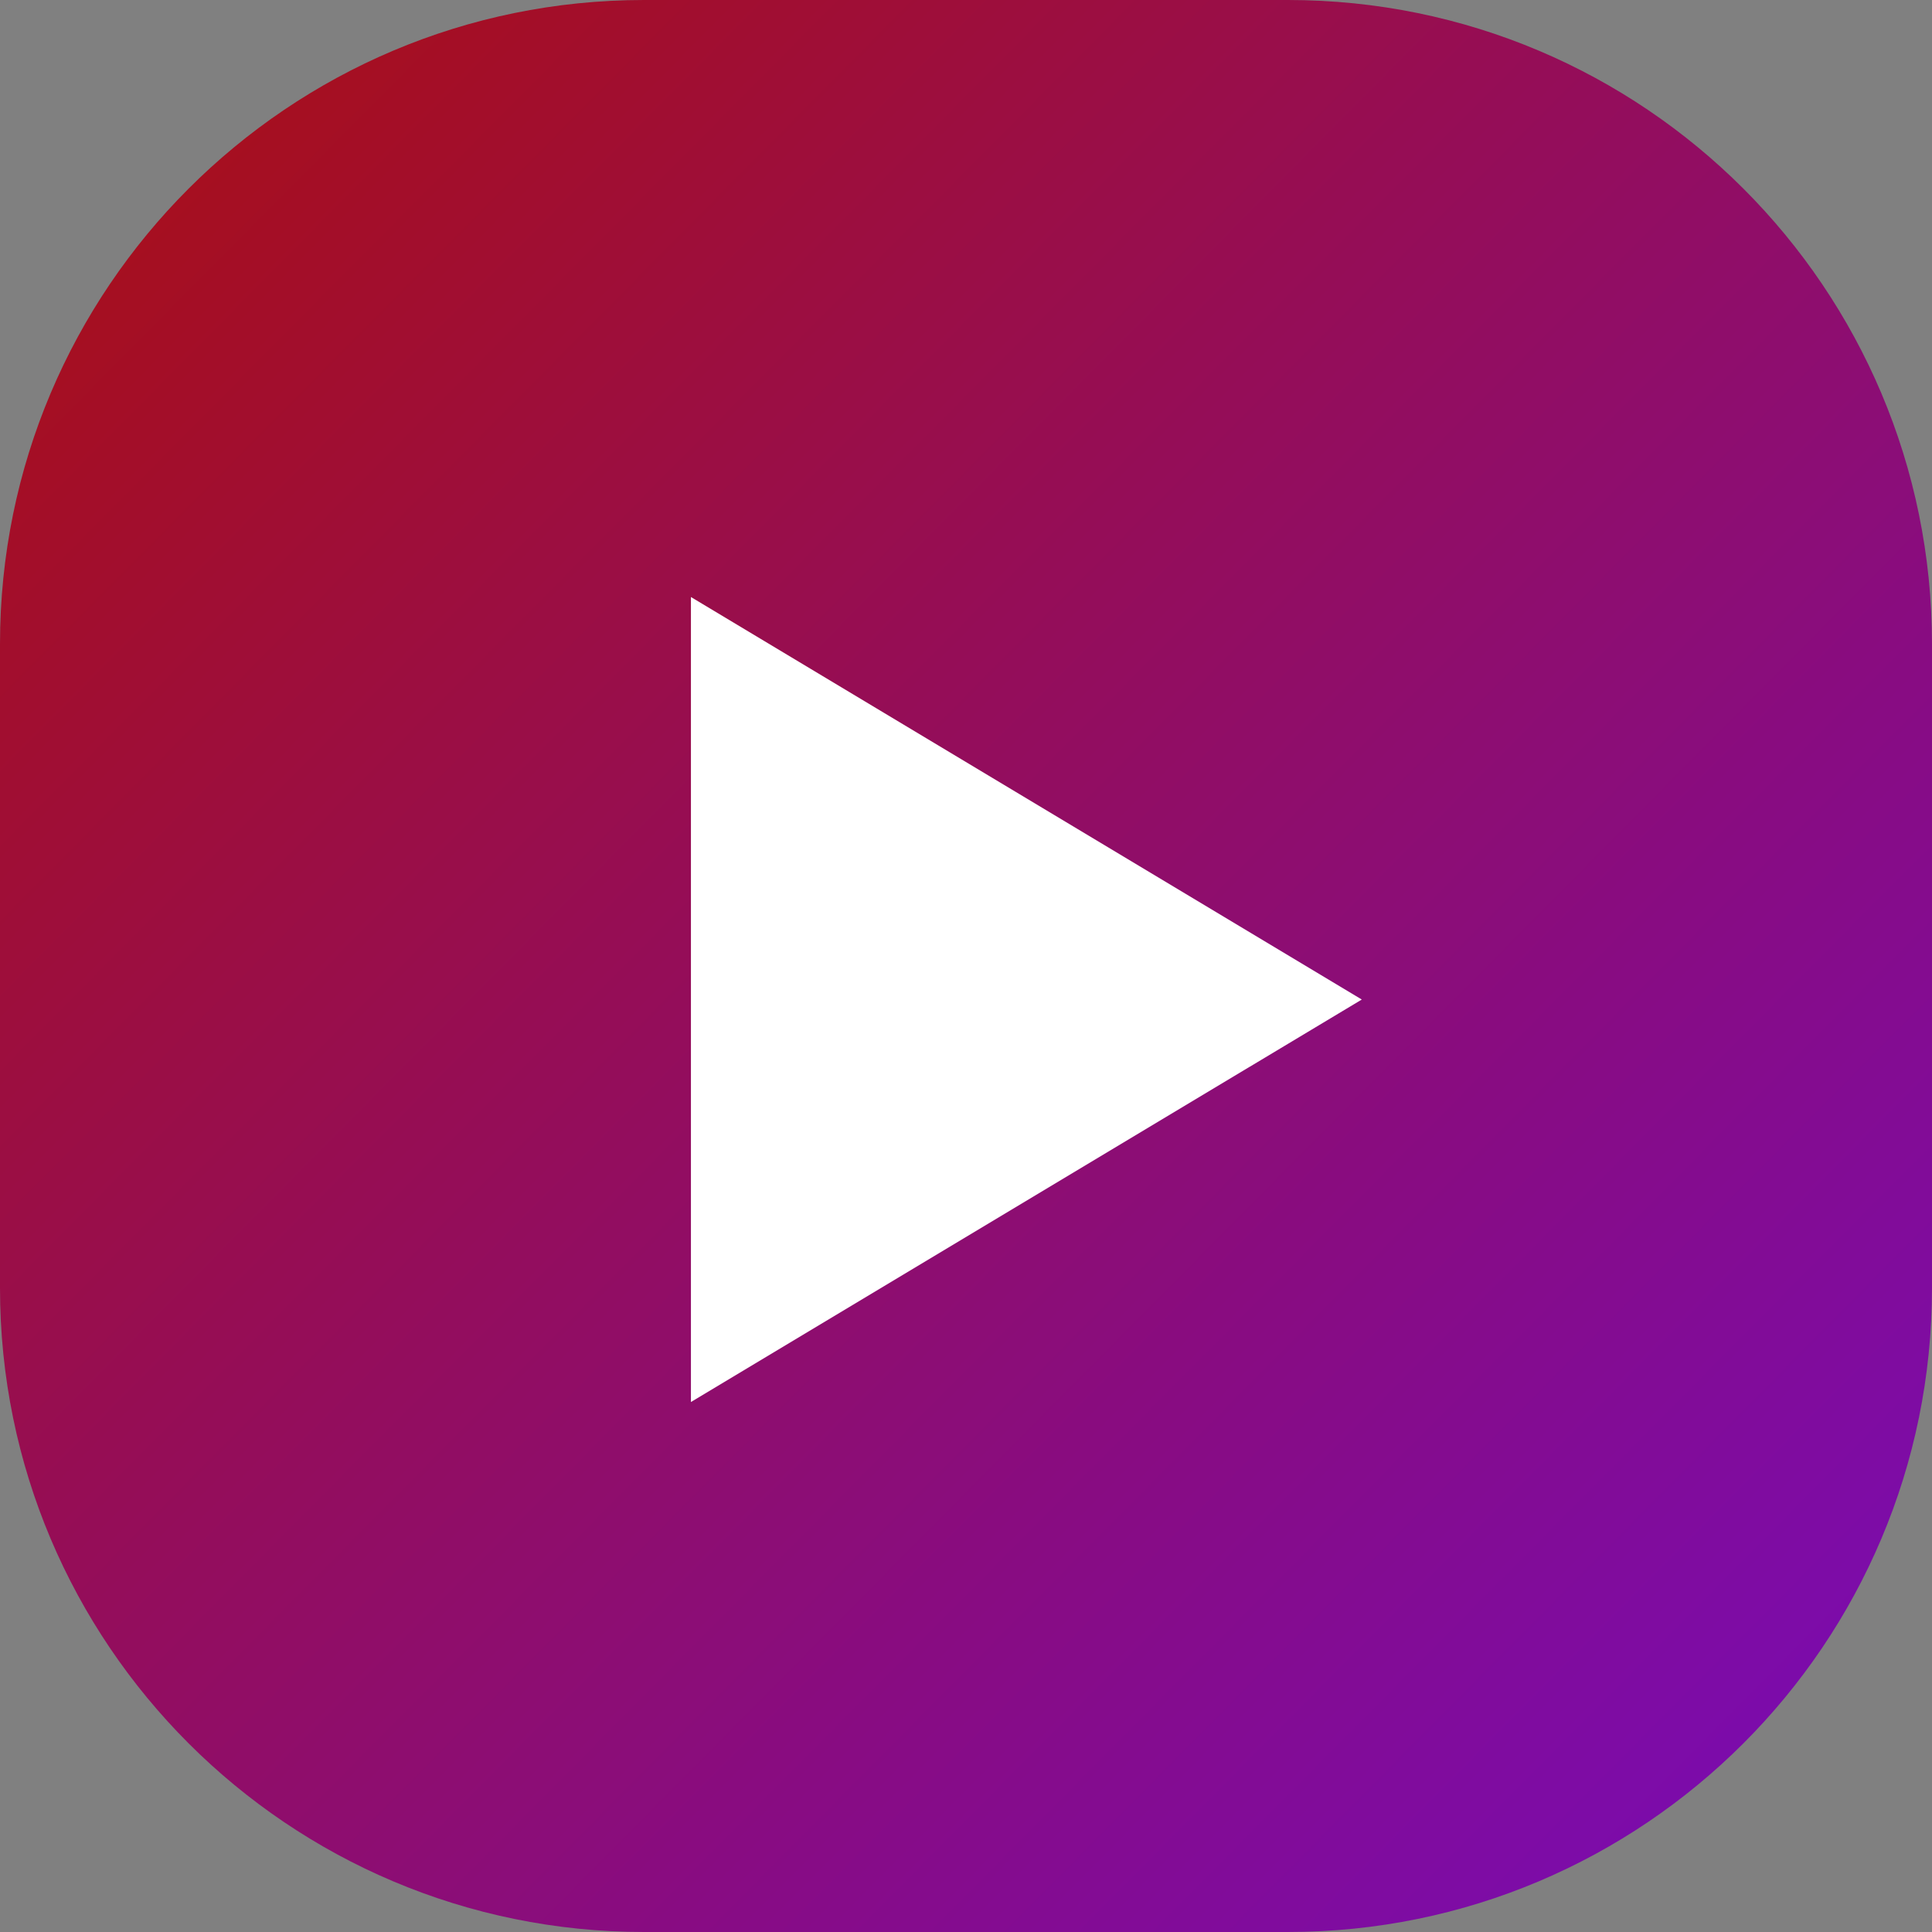 <svg xmlns="http://www.w3.org/2000/svg" width="48" height="48" viewBox="0 0 48 48">
    <rect x="0" y="0" width="48" height="48" fill="#808080" stroke="none"/>
    <defs>
        <linearGradient id="4bsminu6ga" x1="0%" x2="102%" y1="0%" y2="101%">
            <stop offset="0%" stop-color="#AB0F0F"/>
            <stop offset="100%" stop-color="#760BBE"/>
        </linearGradient>
    </defs>
    <g fill="none" fill-rule="evenodd">
        <path fill="url(#4bsminu6ga)" d="M16 0h16c8.837 0 16 7.163 16 16v16c0 8.837-7.163 16-16 16H16C7.163 48 0 40.837 0 32V16C0 7.163 7.163 0 16 0z"/>
        <path fill="#FFF" d="M8.5 2.5L18.5 19.167 -1.5 19.167z" transform="rotate(90 10 26.333)"/>
    </g>
</svg>
